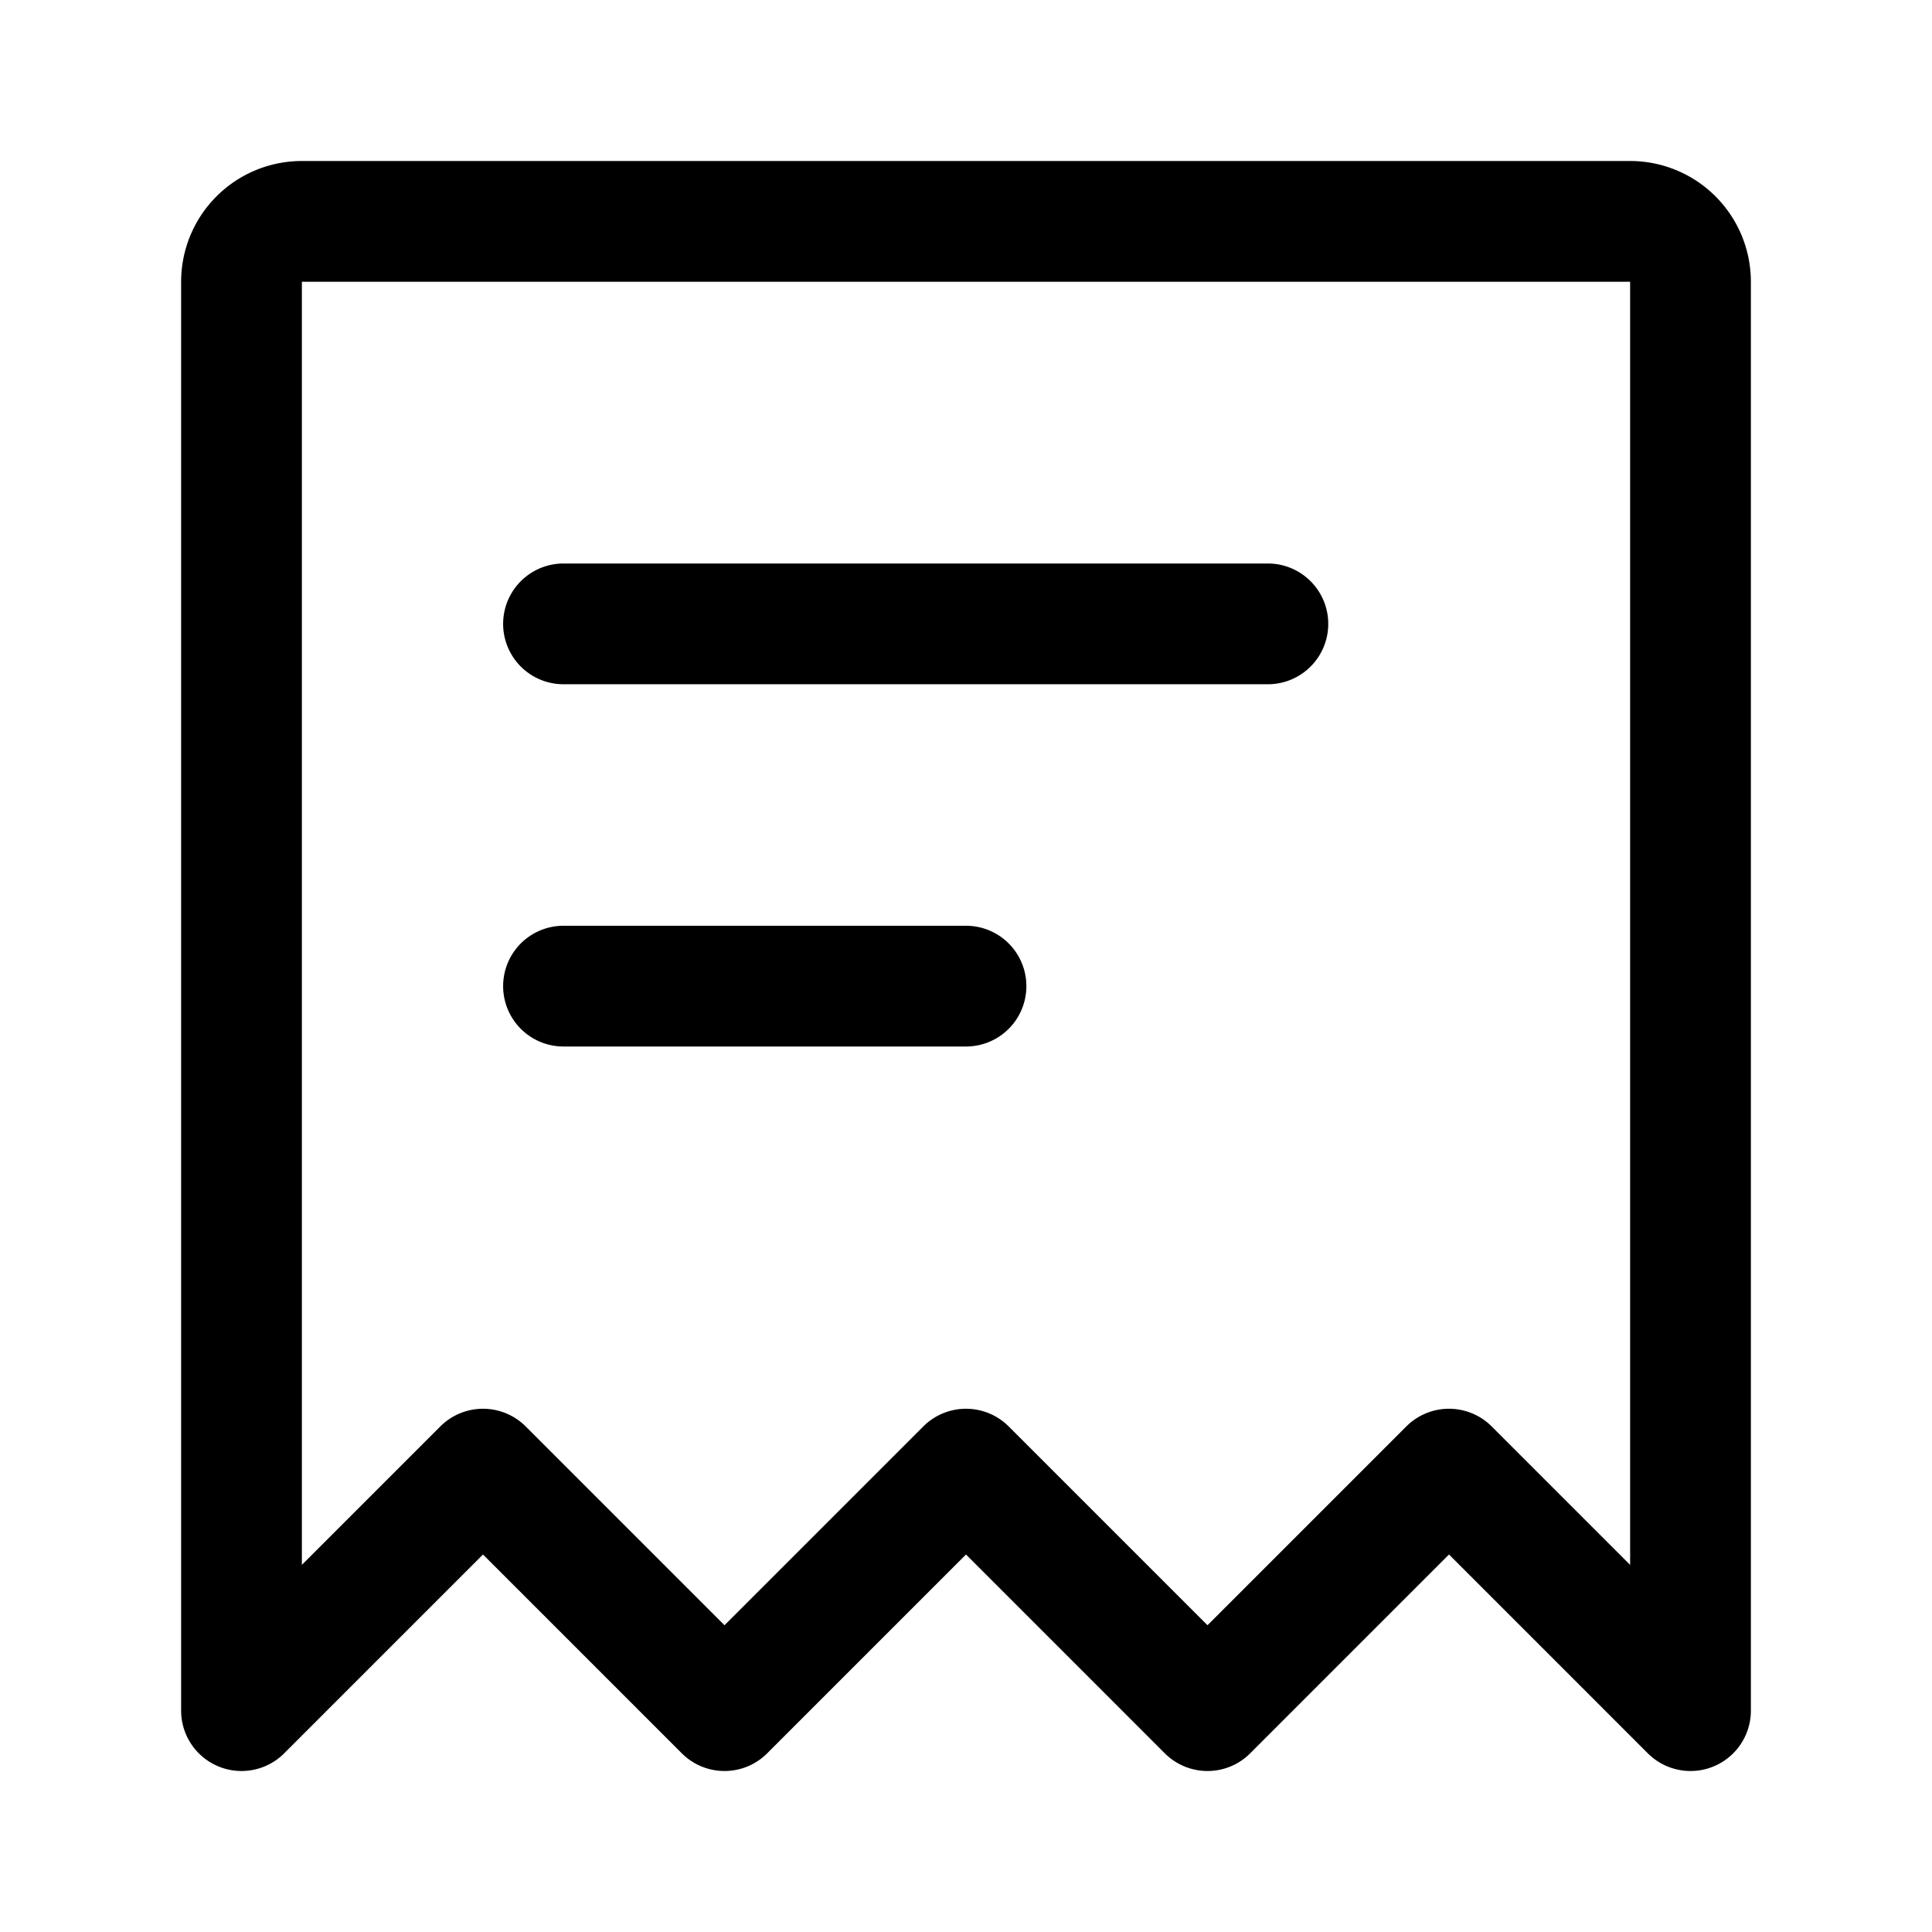 <svg width="192" height="192" fill="none" xmlns="http://www.w3.org/2000/svg"><path d="M56 62h70M56 98h40M24 28a6 6 0 0 1 6-6h132a6 6 0 0 1 6 6v142l-24-24-24 24-24-24-24 24-24-24-24 24V28Z" stroke="#000" stroke-width="12" stroke-linecap="round" stroke-linejoin="round"/></svg>